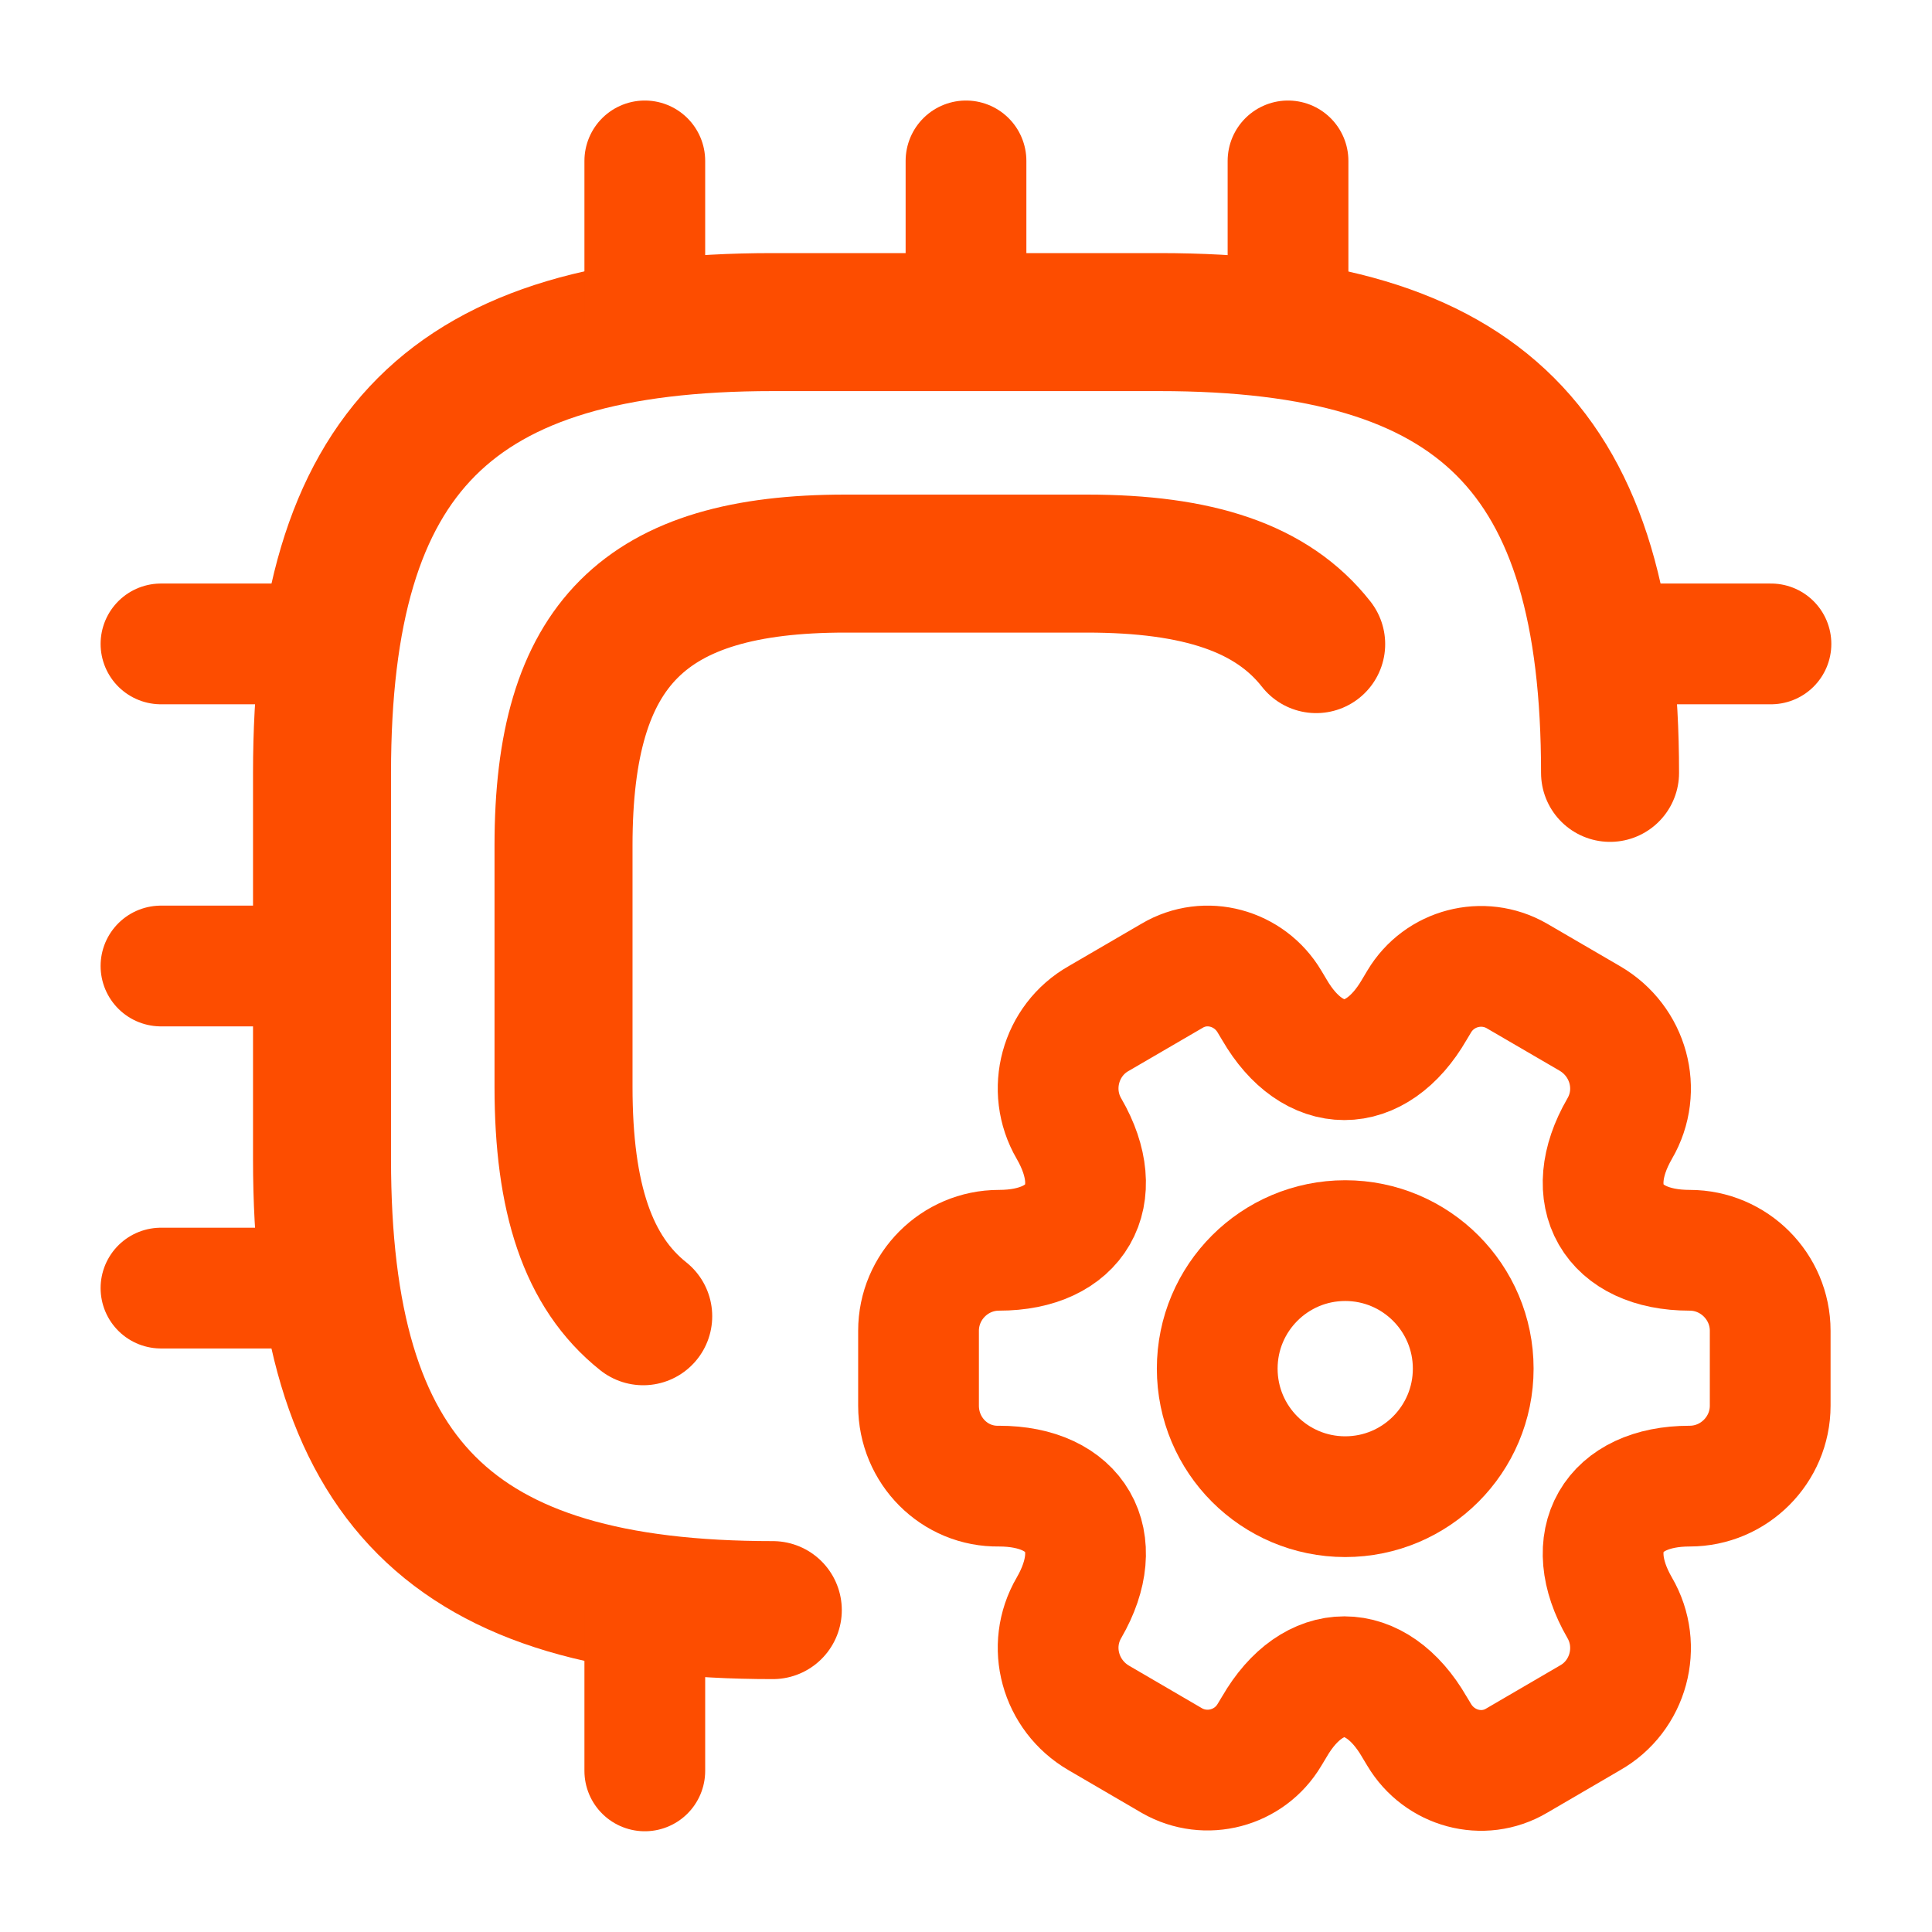 <svg width="28" height="28" viewBox="0 0 28 28" fill="none" xmlns="http://www.w3.org/2000/svg">
<path d="M23.334 11.201C23.334 6.535 21.467 4.668 16.8 4.668H11.2C6.534 4.668 4.667 6.535 4.667 11.201V16.801C4.667 21.468 6.534 23.335 11.2 23.335" stroke="#FD4D00" stroke-width="2" stroke-linecap="round" stroke-linejoin="round"/>
<path d="M19.075 9.335C18.434 8.518 17.36 8.168 15.75 8.168H12.25C9.334 8.168 8.167 9.335 8.167 12.251V15.751C8.167 17.361 8.517 18.435 9.322 19.076" stroke="#FD4D00" stroke-width="2" stroke-linecap="round" stroke-linejoin="round"/>
<path d="M9.345 4.665V2.332" stroke="#FD4D00" stroke-width="1.75" stroke-linecap="round" stroke-linejoin="round"/>
<path d="M14 4.665V2.332" stroke="#FD4D00" stroke-width="1.75" stroke-linecap="round" stroke-linejoin="round"/>
<path d="M18.667 4.665V2.332" stroke="#FD4D00" stroke-width="1.75" stroke-linecap="round" stroke-linejoin="round"/>
<path d="M23.333 9.332H25.666" stroke="#FD4D00" stroke-width="1.75" stroke-linecap="round" stroke-linejoin="round"/>
<path d="M9.345 23.332V25.665" stroke="#FD4D00" stroke-width="1.75" stroke-linecap="round" stroke-linejoin="round"/>
<path d="M2.333 9.332H4.666" stroke="#FD4D00" stroke-width="1.75" stroke-linecap="round" stroke-linejoin="round"/>
<path d="M2.333 14H4.666" stroke="#FD4D00" stroke-width="1.75" stroke-linecap="round" stroke-linejoin="round"/>
<path d="M2.333 18.668H4.666" stroke="#FD4D00" stroke-width="1.75" stroke-linecap="round" stroke-linejoin="round"/>
<path d="M19.496 21.691C20.52 21.691 21.351 20.86 21.351 19.835C21.351 18.811 20.52 17.98 19.496 17.98C18.471 17.98 17.641 18.811 17.641 19.835C17.641 20.86 18.471 21.691 19.496 21.691Z" stroke="#FD4D00" stroke-width="1.75" stroke-miterlimit="10" stroke-linecap="round" stroke-linejoin="round"/>
<path d="M13.312 20.372V19.287C13.312 18.645 13.836 18.12 14.478 18.12C15.598 18.12 16.053 17.327 15.493 16.358C15.166 15.798 15.365 15.075 15.925 14.76L16.986 14.142C17.477 13.85 18.107 14.025 18.398 14.515L18.468 14.632C19.028 15.6 19.938 15.6 20.498 14.632L20.568 14.515C20.86 14.025 21.49 13.862 21.98 14.142L23.041 14.76C23.602 15.087 23.8 15.798 23.473 16.358C22.913 17.327 23.368 18.12 24.488 18.12C25.13 18.12 25.655 18.645 25.655 19.287V20.372C25.655 21.013 25.13 21.538 24.488 21.538C23.368 21.538 22.913 22.332 23.473 23.3C23.8 23.86 23.602 24.583 23.041 24.898L21.98 25.517C21.49 25.808 20.86 25.633 20.568 25.143L20.498 25.027C19.938 24.058 19.028 24.058 18.468 25.027L18.398 25.143C18.107 25.633 17.477 25.797 16.986 25.517L15.925 24.898C15.365 24.572 15.166 23.86 15.493 23.3C16.053 22.332 15.598 21.538 14.478 21.538C13.836 21.55 13.312 21.025 13.312 20.372Z" stroke="#FD4D00" stroke-width="1.75" stroke-miterlimit="10" stroke-linecap="round" stroke-linejoin="round"/>
</svg>
